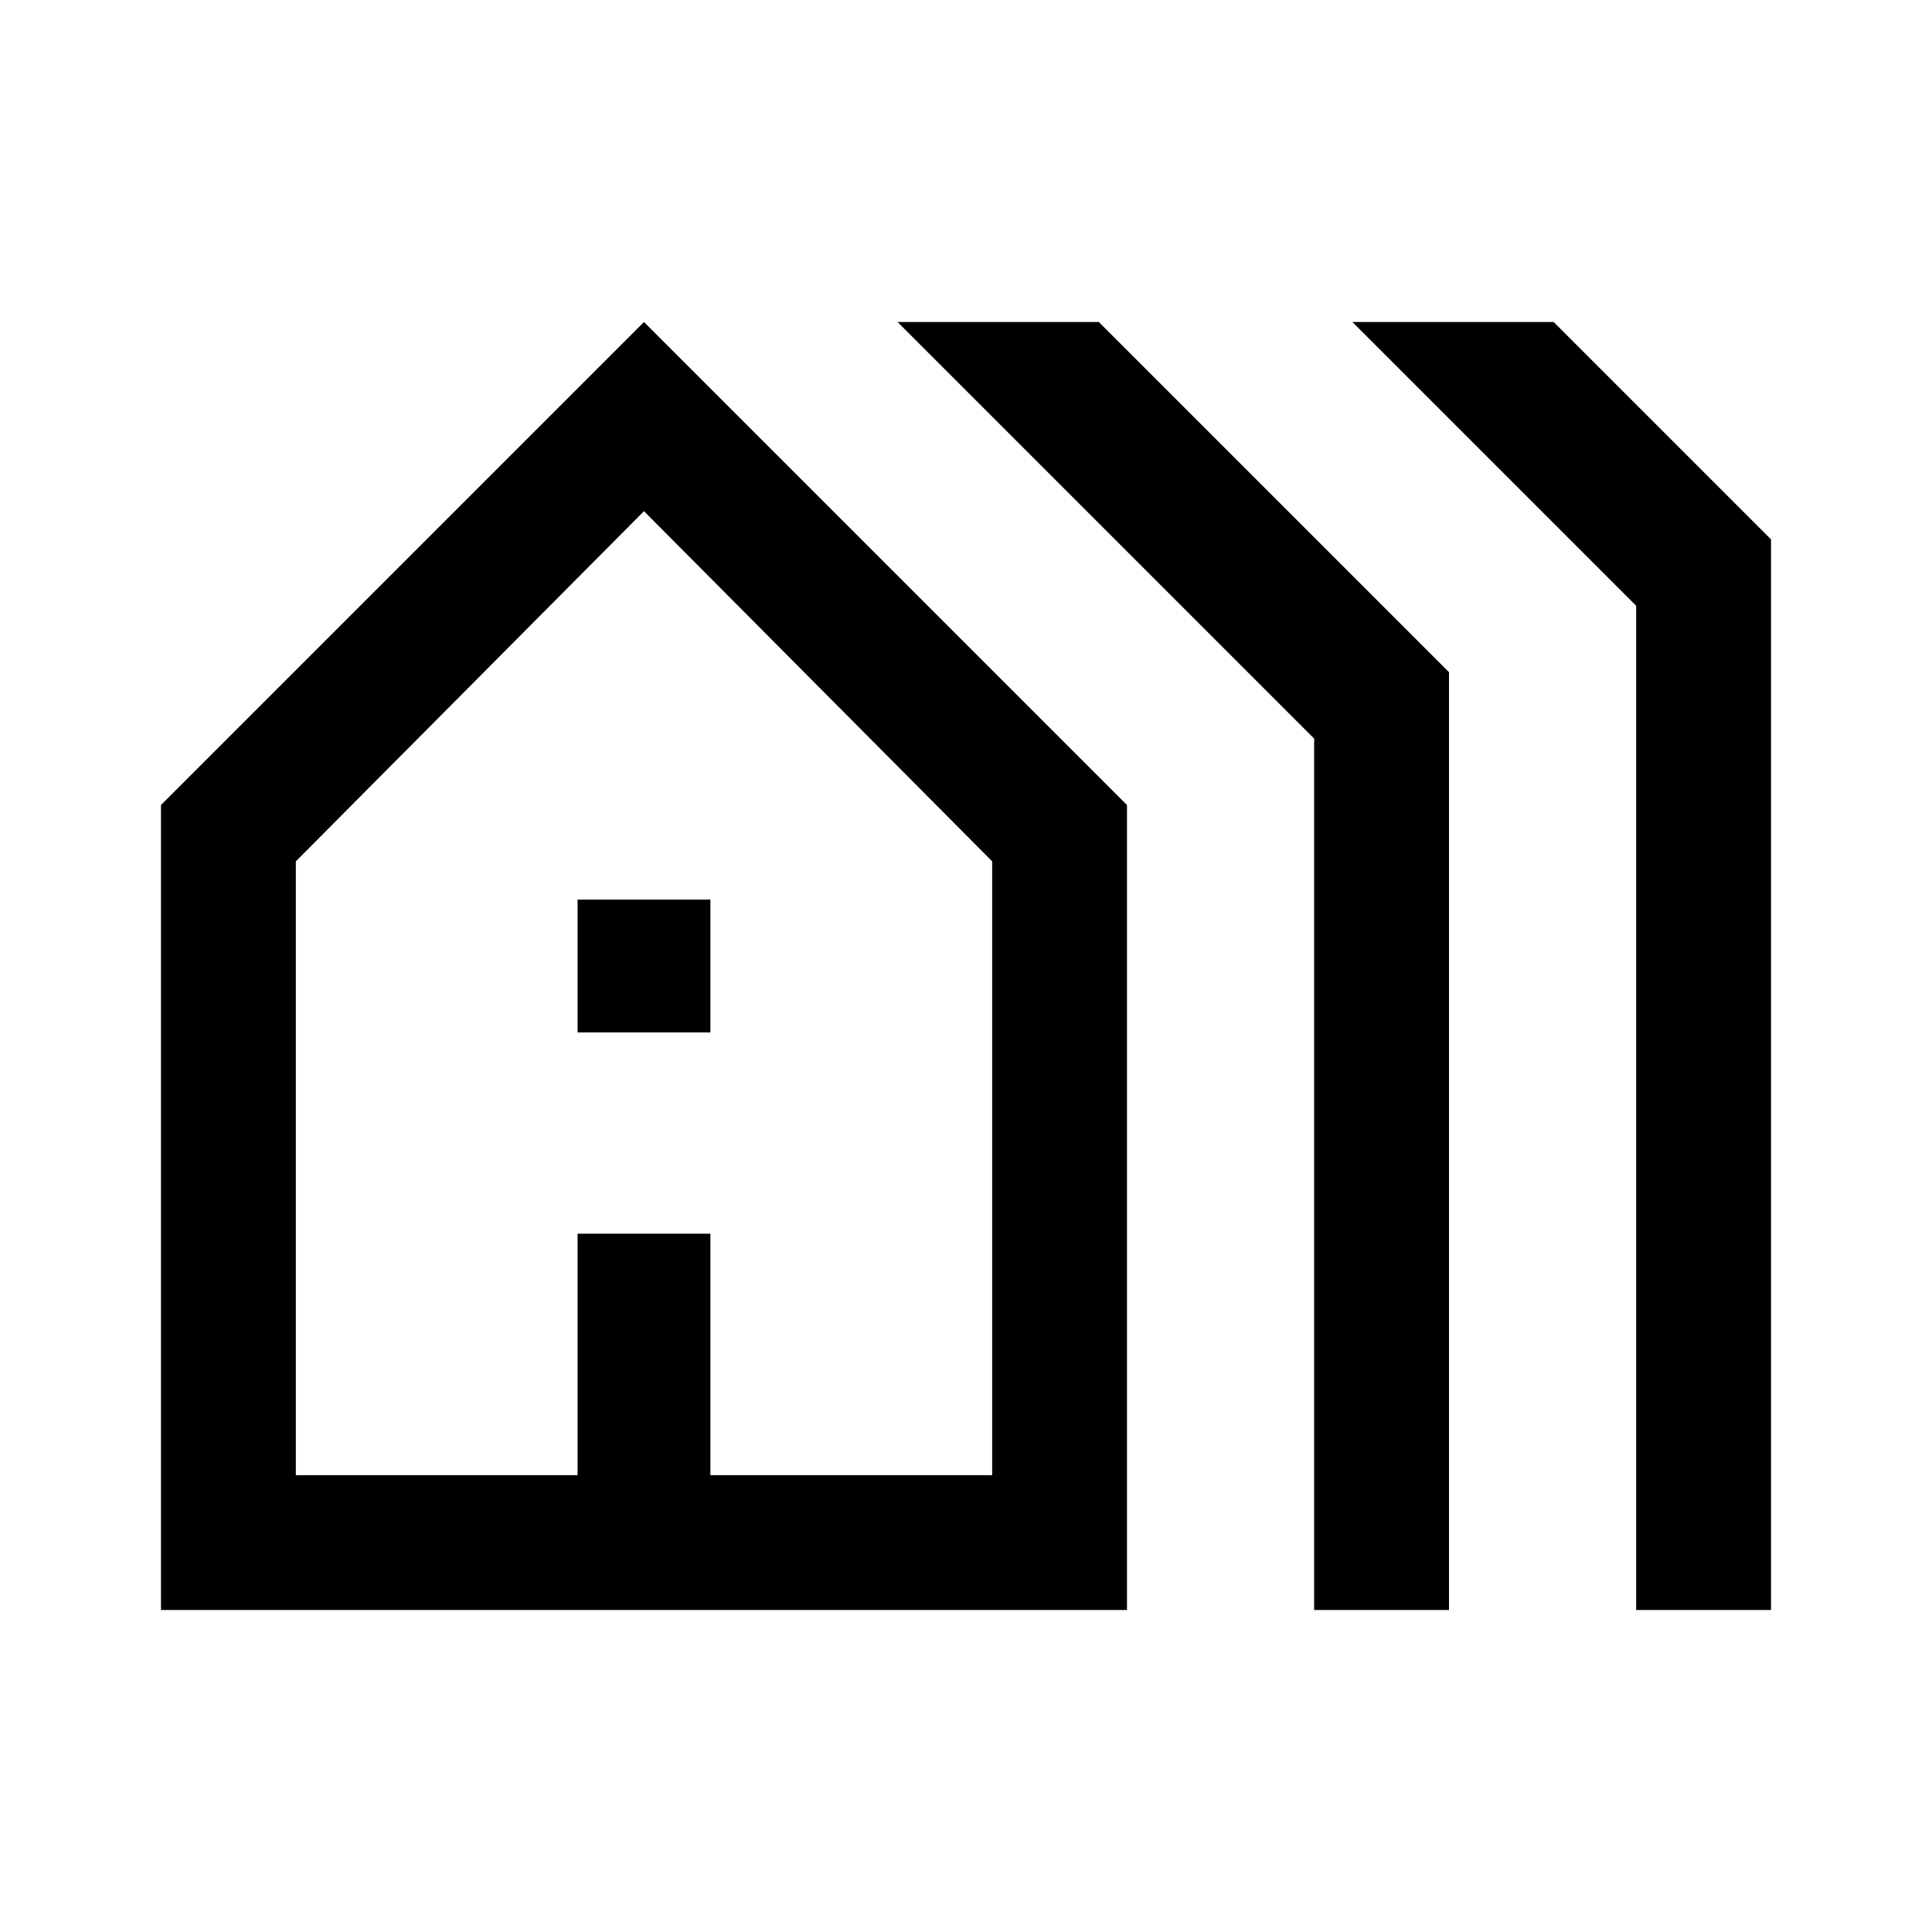 <svg xmlns="http://www.w3.org/2000/svg" height="40" width="40"><path d="M3.333 33.333V16.667L13.333 6.667L23.333 16.667V33.333ZM6.125 30.542H11.958V25.542H14.708V30.542H20.542V17.833L13.333 10.583L6.125 17.833ZM11.958 21.375V18.625H14.708V21.375ZM27.208 33.333V15.292L18.583 6.667H22.75L30 13.917V33.333ZM33.875 33.333V12.542L28 6.667H32.167L36.667 11.167V33.333ZM6.125 30.542H11.958H14.708H20.542H13.333H6.125Z"/></svg>